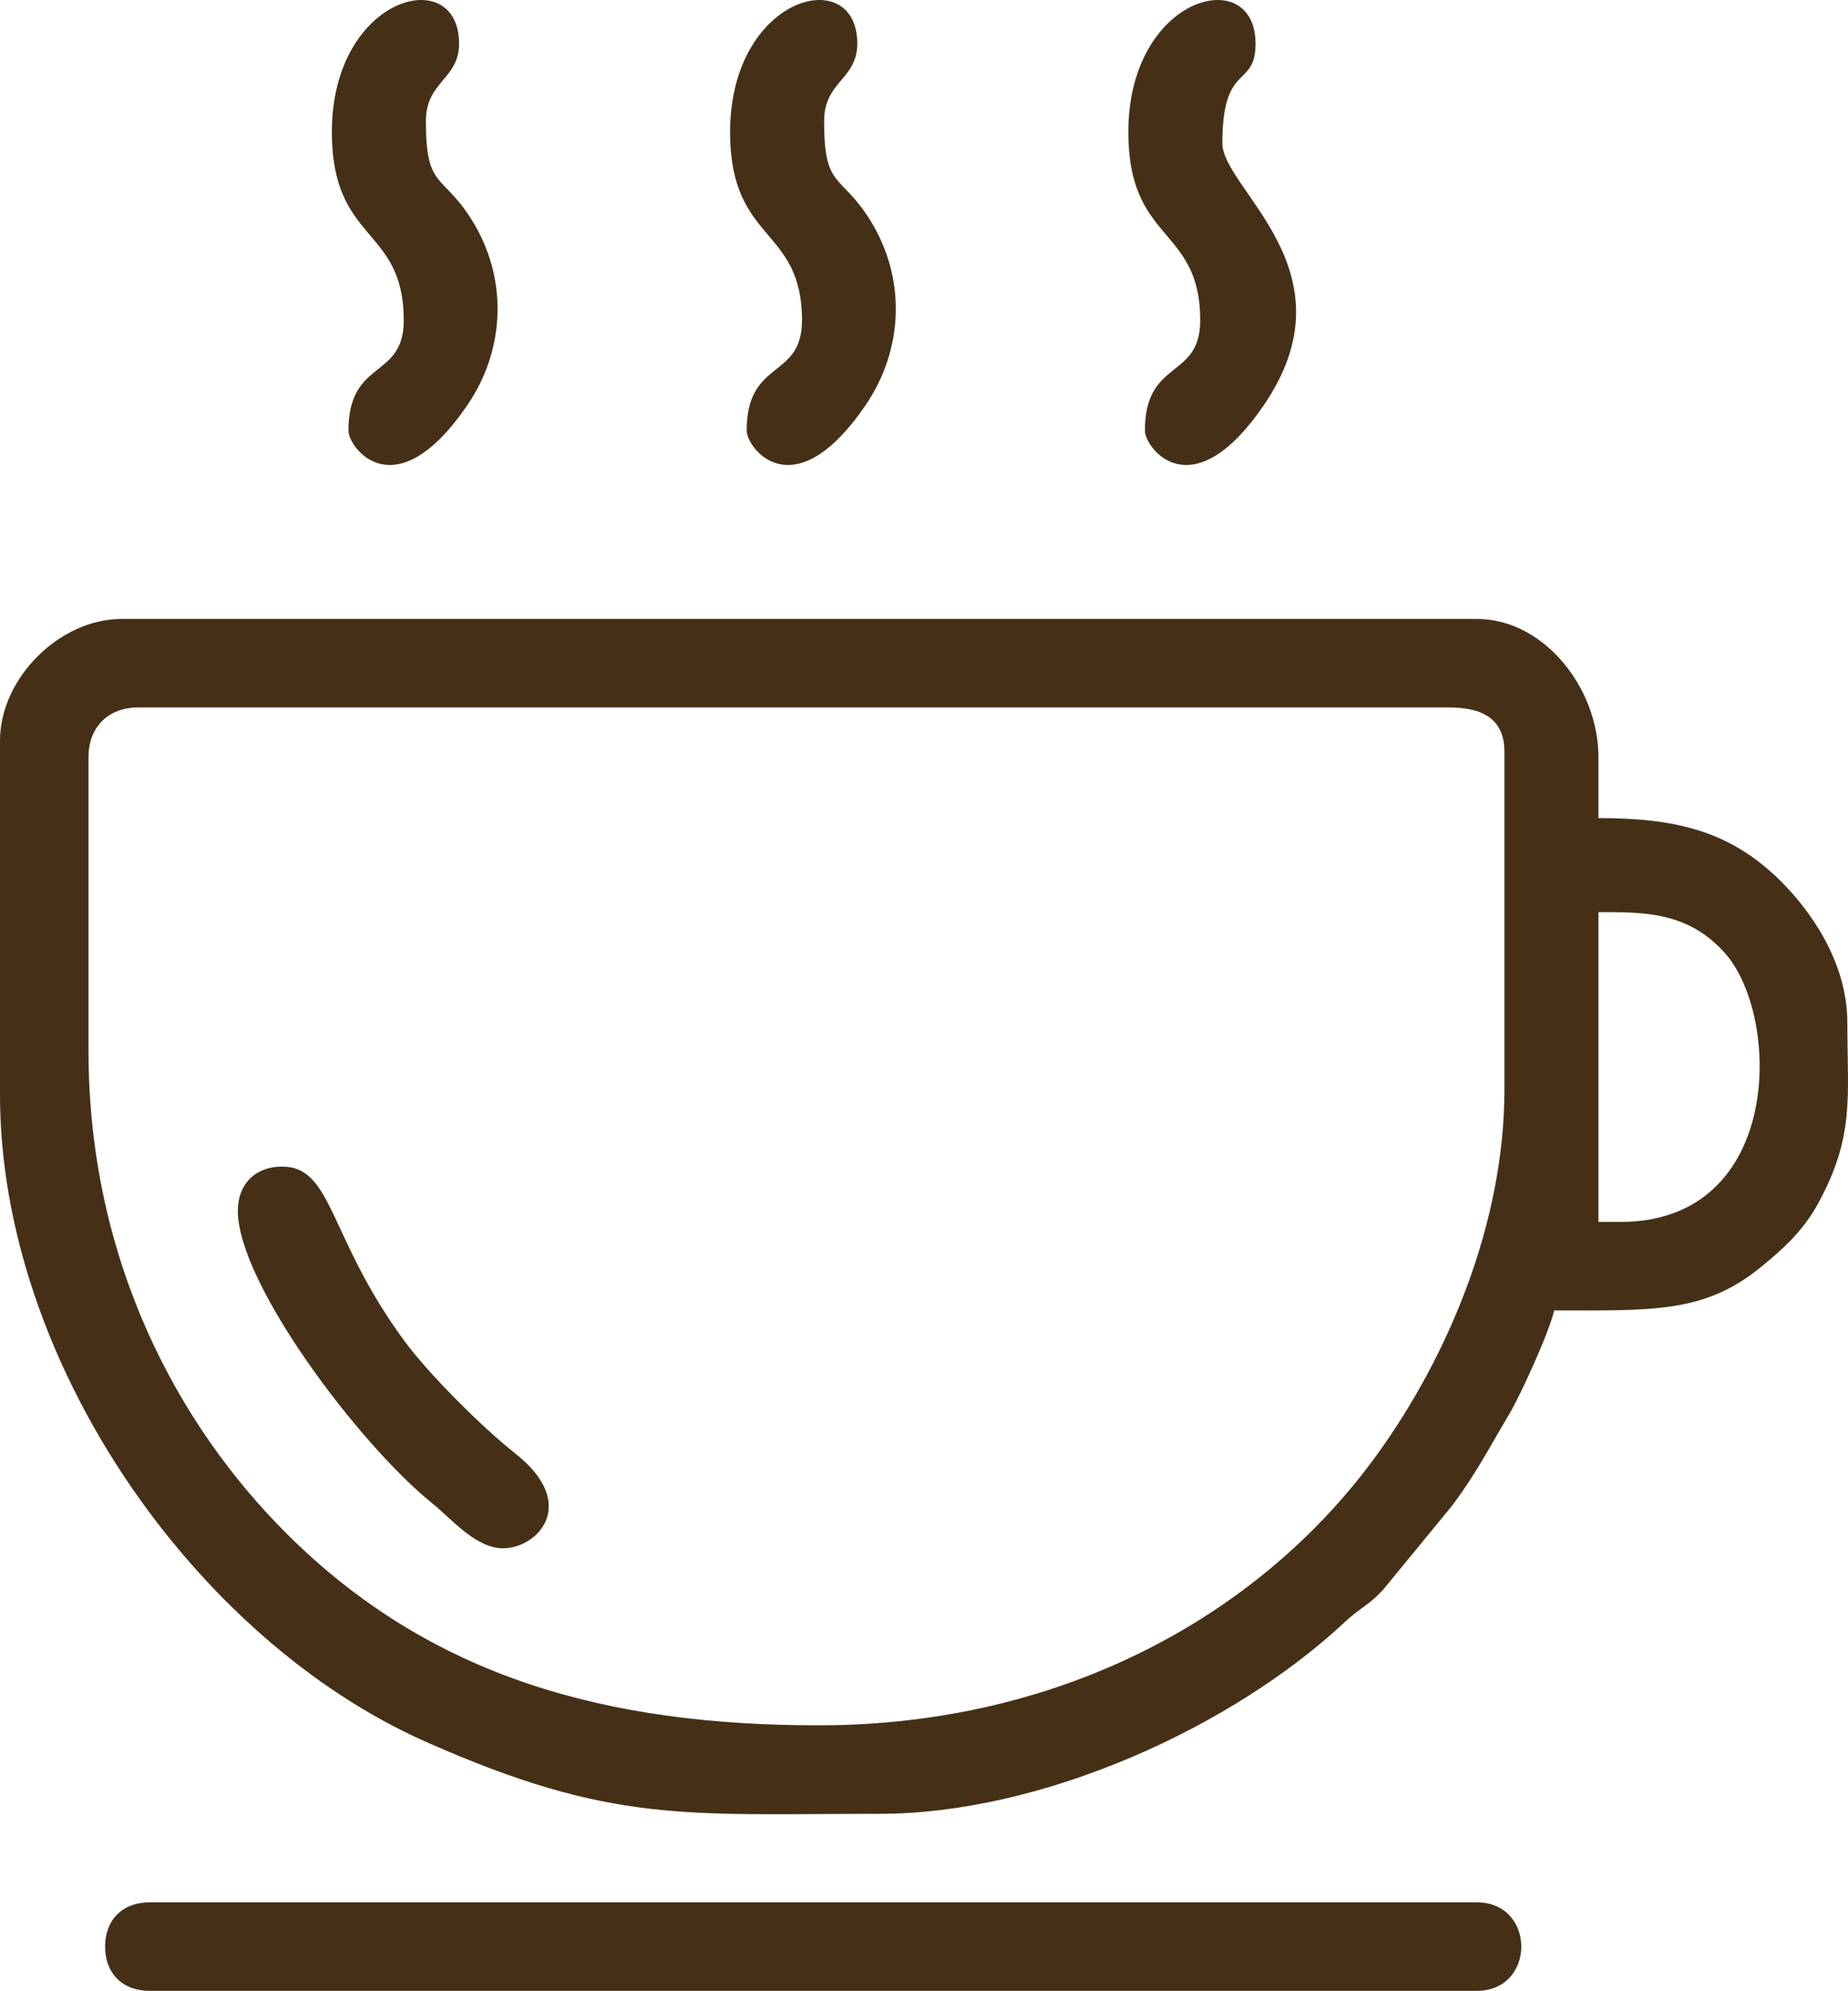 <?xml version="1.0" encoding="UTF-8"?>
<!DOCTYPE svg PUBLIC "-//W3C//DTD SVG 1.1//EN" "http://www.w3.org/Graphics/SVG/1.1/DTD/svg11.dtd">
<!-- Creator: CorelDRAW -->
<svg xmlns="http://www.w3.org/2000/svg" xml:space="preserve" width="117.869mm" height="126.959mm" version="1.1" style="shape-rendering:geometricPrecision; text-rendering:geometricPrecision; image-rendering:optimizeQuality; fill-rule:evenodd; clip-rule:evenodd"
viewBox="0 0 12080.37 13011.96"
 xmlns:xlink="http://www.w3.org/1999/xlink"
 xmlns:xodm="http://www.corel.com/coreldraw/odm/2003">
 <defs>
  <style type="text/css">
   <![CDATA[
    .fil0 {fill:#453017}
   ]]>
  </style>
 </defs>
 <g id="Camada_x0020_1">
  <g id="_105553136340768">
   <path class="fil0" d="M10593.74 7986.26l-144.62 0 0 -2024.75c297.55,0 580.38,-3.44 822.19,262.5 375.7,413.19 387.27,1762.25 -677.57,1762.25zm-10015.24 -1120.84l0 -1916.27c0,-196.86 128.54,-325.41 325.41,-325.41l8569 0c215.64,0 361.56,73.74 361.56,289.25l0 2205.52c0,877.25 -368.9,1746.17 -831.29,2386.61 -752.84,1042.73 -2049.77,1771.35 -3652.07,1771.35 -1376.77,0 -2532.37,-308.38 -3480.58,-1255.87 -697.99,-697.44 -1292.02,-1771.52 -1292.02,-3155.18zm-578.5 -2024.75l0 2313.99c0,1746.84 1279.87,3563.46 2784.46,4229.83 1214.68,537.97 1692.72,470.47 2964.36,470.47 1064.57,0 2305.76,-564.13 3045.86,-1256.71 99.48,-93.1 159.65,-109.12 253.63,-216.4l440.12 -536.09c159.29,-211.07 241.42,-374.87 375.8,-600.42 75.4,-126.57 261.69,-534.9 295.63,-680.59 640.17,0 977.8,19.31 1347.04,-279.97 149.58,-121.25 281.31,-241.89 377.45,-417.98 241.45,-442.28 191.78,-692.7 191.78,-1182.16 0,-392.17 -237.12,-730.81 -441.85,-932.08 -328.63,-323.09 -681.93,-405.7 -1185.17,-405.7l0 -397.71c0,-451.85 -355.65,-903.91 -795.43,-903.91l-8858.25 0c-406.79,0 -795.43,388.64 -795.43,795.43z"/>
   <path class="fil0" d="M686.97 12722.71c0,174.89 114.36,289.25 289.25,289.25l8677.47 0c388.11,0 388.11,-578.49 0,-578.49l-8677.47 0c-174.89,0 -289.25,114.36 -289.25,289.25z"/>
   <path class="fil0" d="M7375.85 863.51c0,726.98 470.03,614.99 470.03,1229.3 0,391.17 -361.56,248.63 -361.56,723.13 0,109.74 303.21,522.44 775.22,-164.84 603.93,-879.39 -269.04,-1413.72 -269.04,-1715.28 0,-537.12 216.94,-353.61 216.94,-650.81 0,-527.61 -831.59,-315.82 -831.59,578.5z"/>
   <path class="fil0" d="M2169.37 863.51c0,726.98 470.03,614.99 470.03,1229.3 0,391.17 -361.56,248.63 -361.56,723.13 0,109.74 303.21,522.44 775.22,-164.84 252.68,-367.93 269.06,-836.2 28.56,-1217.44 -191.73,-303.91 -297.6,-195.53 -297.6,-642.47 0,-259.88 216.94,-272.47 216.94,-506.19 0,-527.61 -831.59,-315.82 -831.59,578.5z"/>
   <path class="fil0" d="M4772.61 863.51c0,726.98 470.03,614.99 470.03,1229.3 0,391.17 -361.56,248.63 -361.56,723.13 0,109.74 303.21,522.44 775.22,-164.84 252.68,-367.93 269.06,-836.2 28.56,-1217.44 -191.73,-303.91 -297.6,-195.53 -297.6,-642.47 0,-259.88 216.94,-272.47 216.94,-506.19 0,-527.61 -831.59,-315.82 -831.59,578.5z"/>
   <path class="fil0" d="M1554.72 7913.94c0,471.97 789.3,1522.75 1270.52,1911.22 129.82,104.8 284.03,294.31 464.97,294.31 219.8,0 500.97,-286.11 77.74,-620.08 -216.86,-171.13 -561.4,-515.29 -718.7,-727.54 -505.01,-681.4 -470.32,-1147.15 -805.28,-1147.15 -174.89,0 -289.25,114.36 -289.25,289.25z"/>
  </g>
 </g>
</svg>
